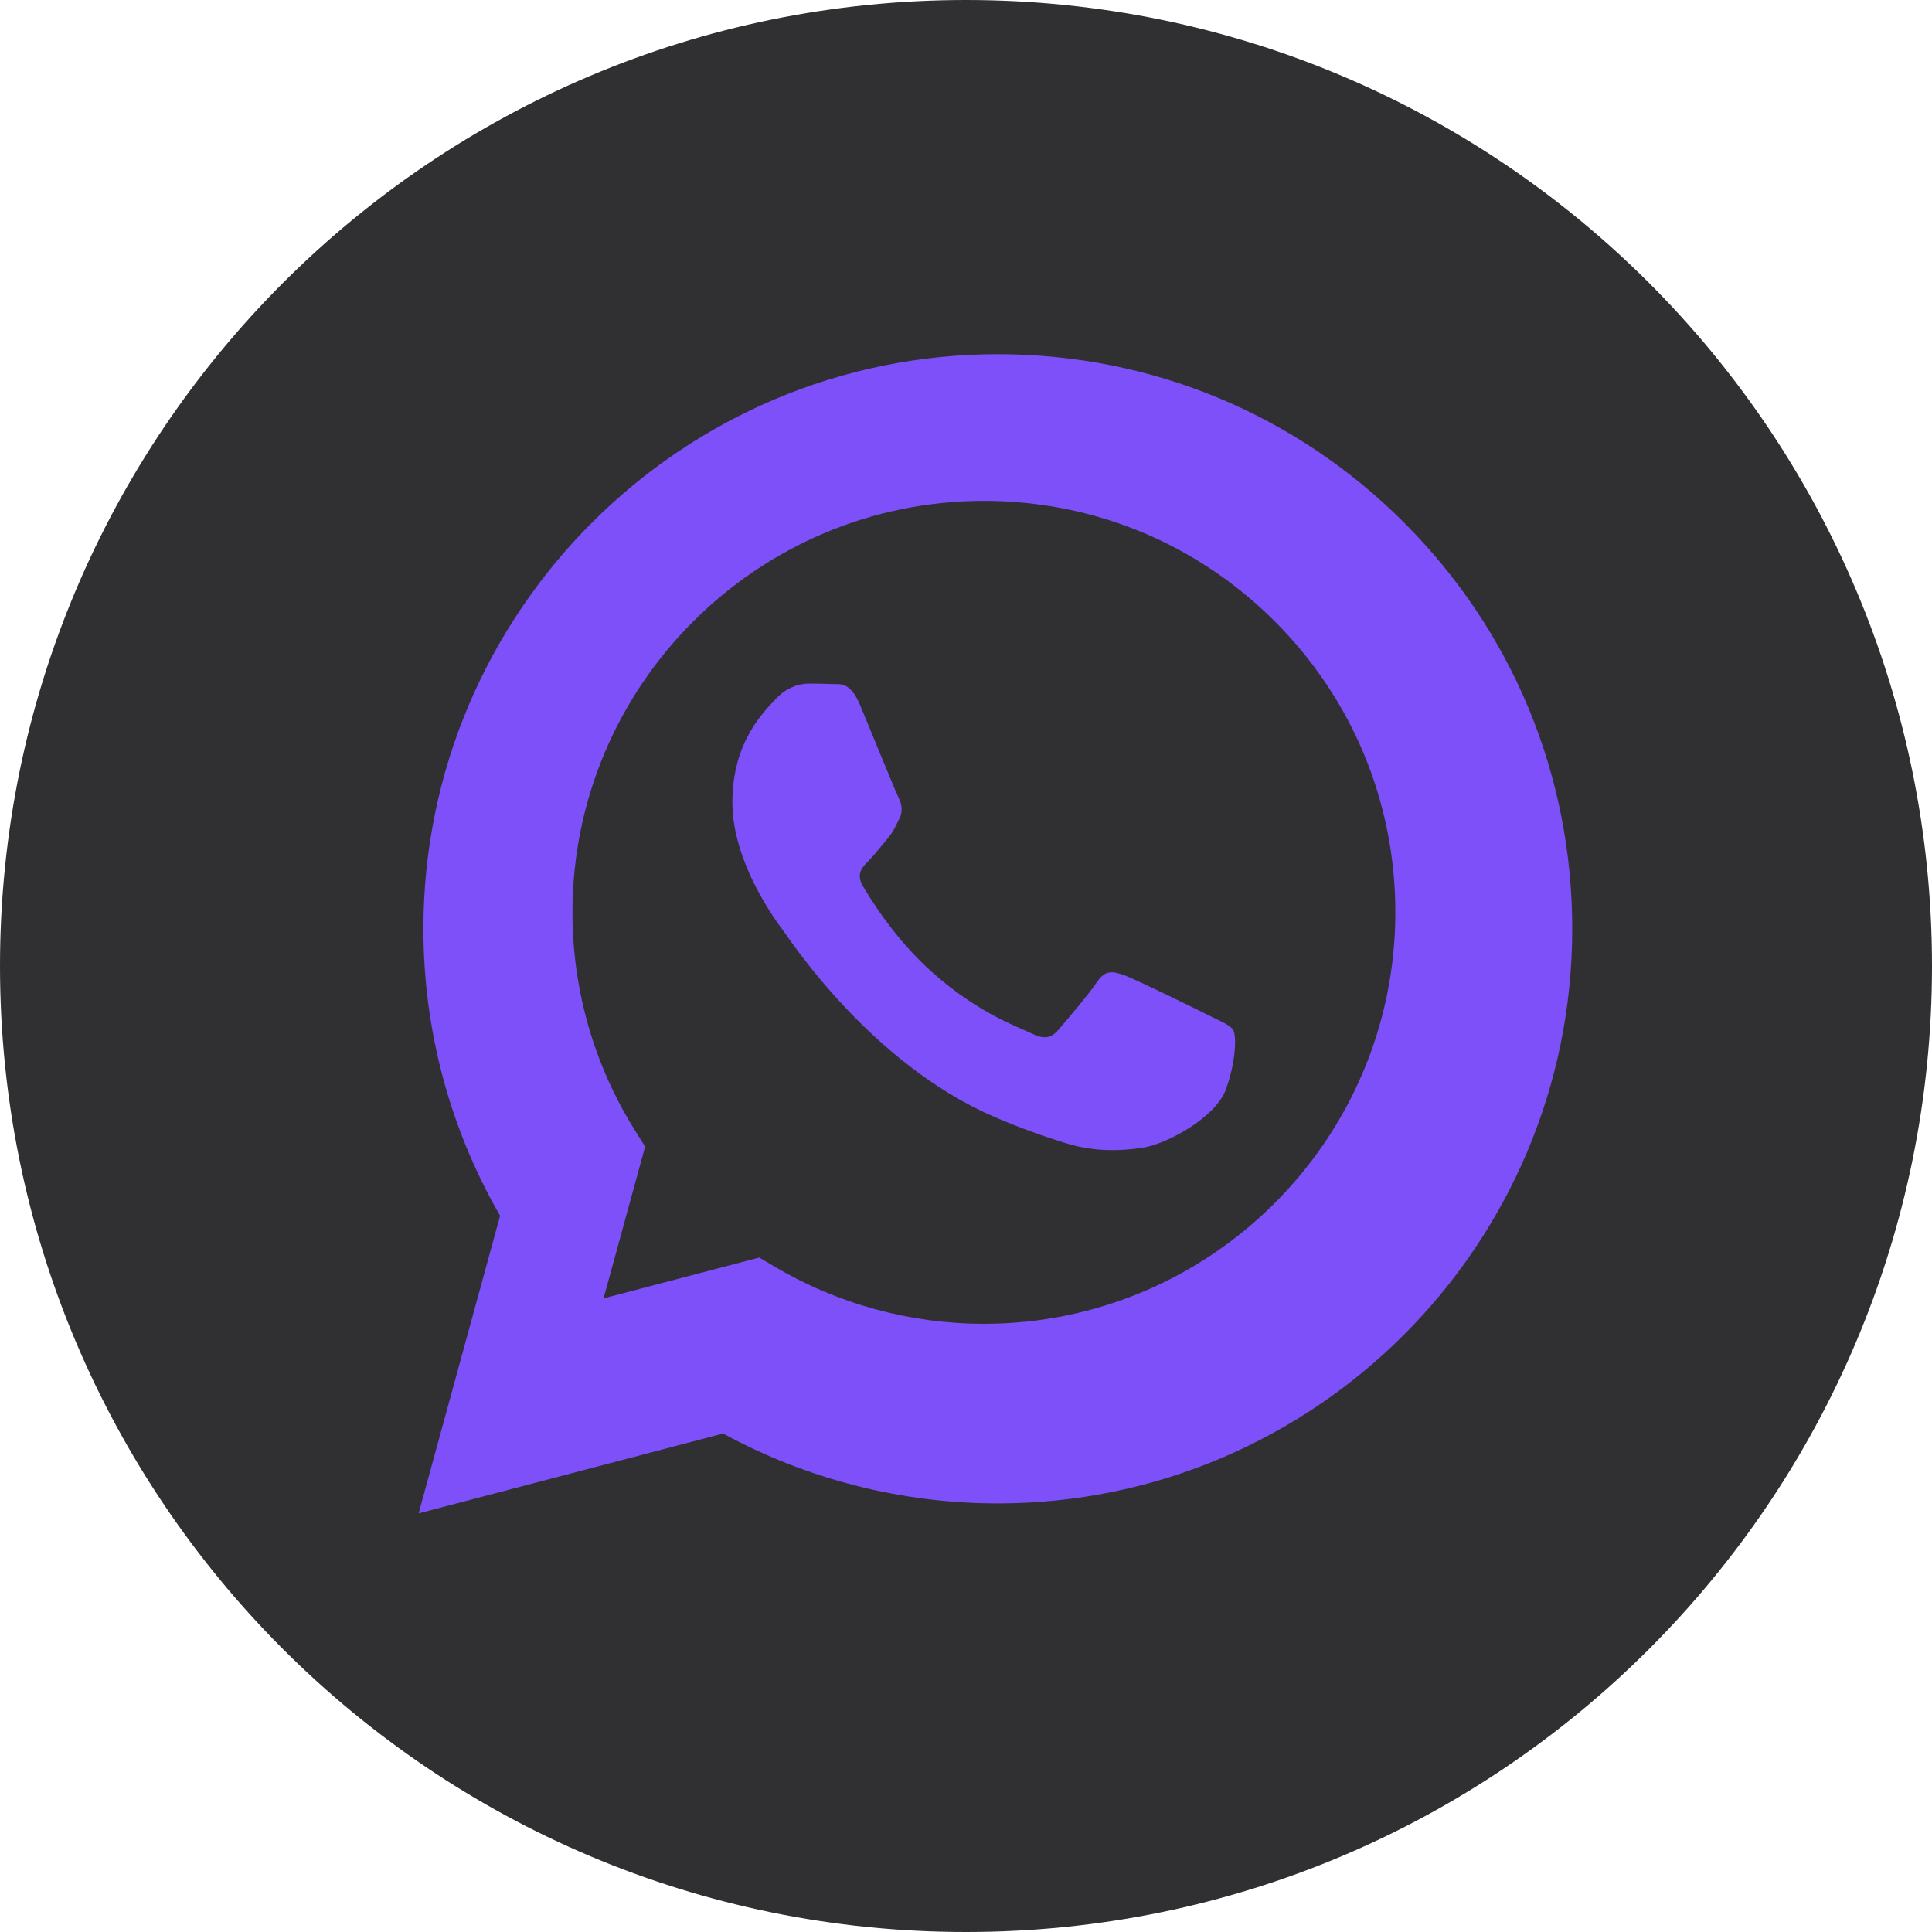 <svg width="52" height="52" viewBox="0 0 52 52" fill="none" xmlns="http://www.w3.org/2000/svg">
<ellipse cx="26.78" cy="25.944" rx="22.771" ry="21.49" fill="#7D50F9"/>
<path fill-rule="evenodd" clip-rule="evenodd" d="M26 52C11.641 52 0 40.359 0 26C0 11.641 11.641 0 26 0C40.359 0 52 11.641 52 26C52 40.359 40.359 52 26 52ZM26.857 40.465C35.381 40.462 42.314 33.527 42.317 25.005C42.319 20.874 40.712 16.99 37.793 14.068C34.874 11.145 30.993 9.535 26.857 9.533C18.335 9.533 11.4 16.468 11.396 24.993C11.395 27.718 12.107 30.377 13.46 32.722L11.267 40.733L19.462 38.584C21.721 39.815 24.263 40.464 26.851 40.465H26.857Z" fill="#303033"/>
<path fill-rule="evenodd" clip-rule="evenodd" d="M20.436 33.847L16.245 34.946L17.364 30.861L17.101 30.442C15.992 28.679 15.407 26.642 15.408 24.551C15.41 18.447 20.378 13.481 26.486 13.481C29.444 13.482 32.224 14.635 34.315 16.728C36.406 18.82 37.557 21.602 37.556 24.559C37.553 30.663 32.585 35.63 26.482 35.63H26.477C24.49 35.629 22.541 35.095 20.841 34.087L20.436 33.847ZM33.194 27.727C33.111 27.589 32.889 27.505 32.556 27.339C32.223 27.172 30.586 26.367 30.281 26.256C29.976 26.145 29.754 26.09 29.532 26.422C29.31 26.756 28.672 27.505 28.478 27.727C28.284 27.95 28.09 27.977 27.757 27.811C27.424 27.644 26.351 27.293 25.08 26.159C24.09 25.276 23.422 24.187 23.228 23.854C23.033 23.52 23.207 23.34 23.374 23.174C23.523 23.025 23.706 22.786 23.873 22.591C24.039 22.397 24.095 22.258 24.206 22.036C24.317 21.814 24.261 21.62 24.178 21.453C24.095 21.287 23.429 19.648 23.152 18.982C22.881 18.333 22.607 18.421 22.403 18.411C22.209 18.401 21.986 18.399 21.765 18.399C21.543 18.399 21.182 18.482 20.877 18.816C20.572 19.149 19.712 19.954 19.712 21.592C19.712 23.23 20.905 24.812 21.071 25.035C21.238 25.257 23.419 28.618 26.758 30.059C27.552 30.402 28.172 30.607 28.656 30.76C29.453 31.014 30.179 30.978 30.753 30.892C31.392 30.797 32.722 30.087 33 29.31C33.277 28.532 33.277 27.866 33.194 27.727Z" fill="#303033"/>
</svg>
